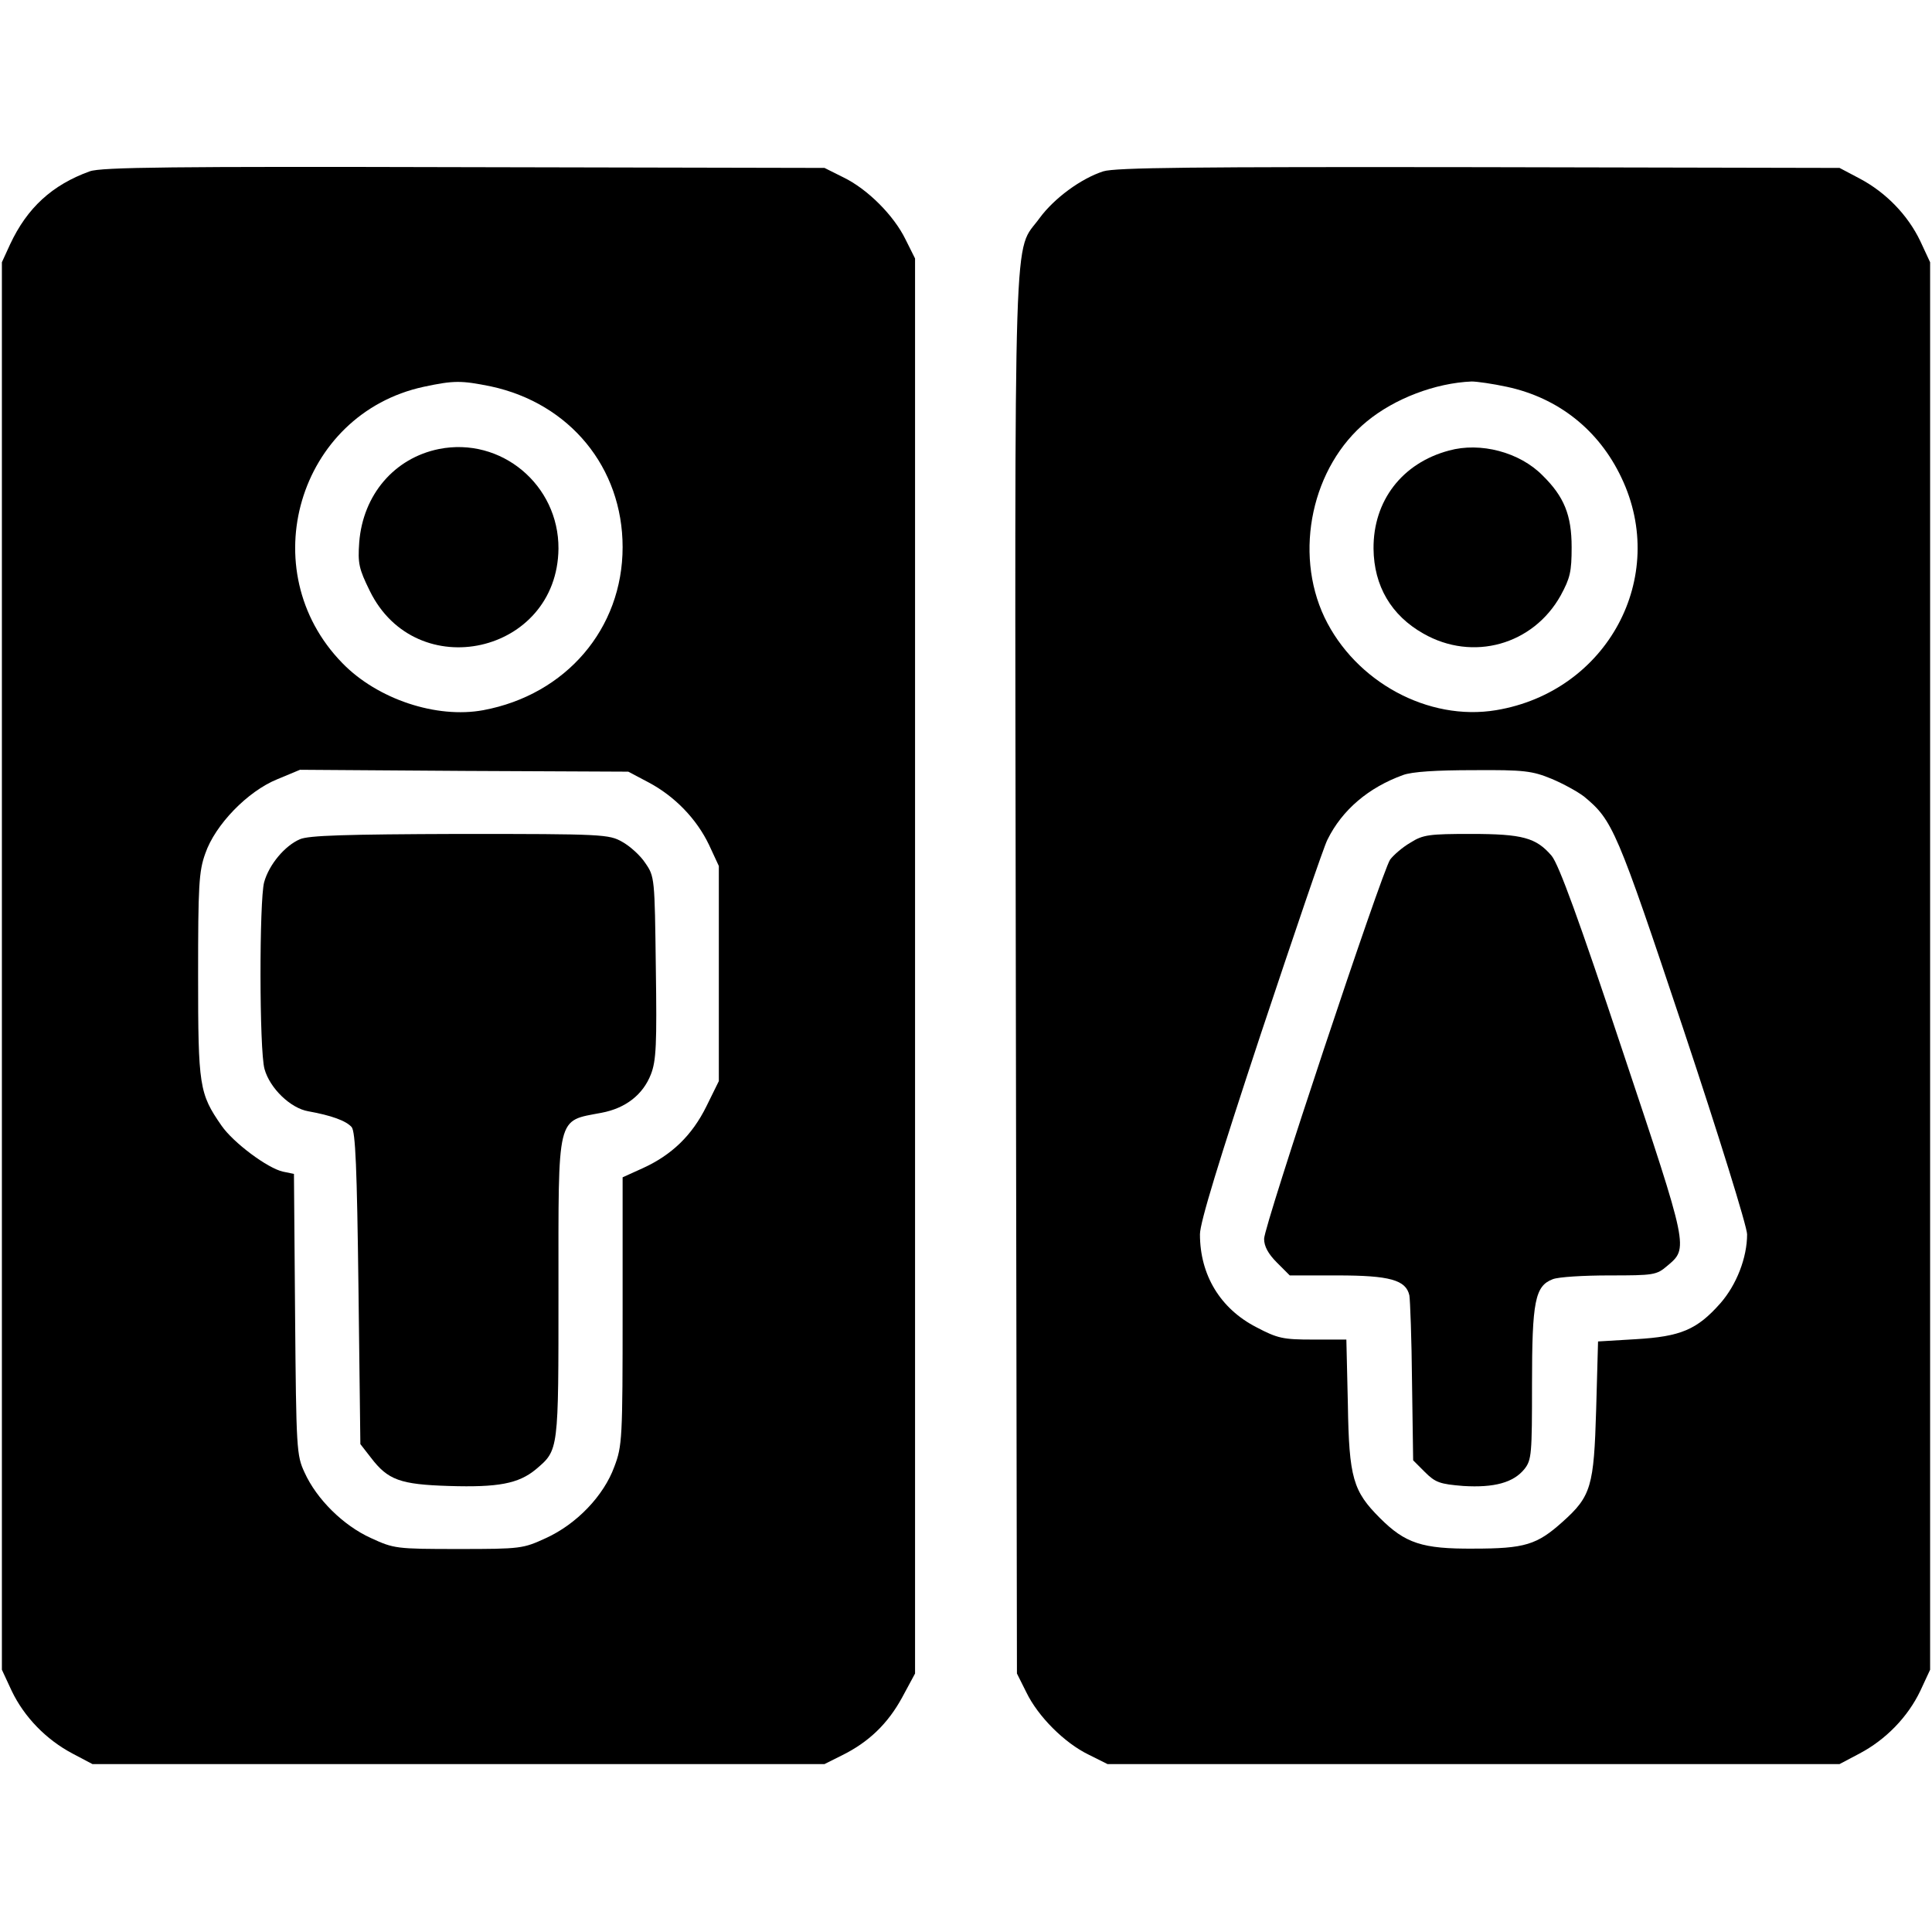 <?xml version="1.0" standalone="no"?>
<!DOCTYPE svg PUBLIC "-//W3C//DTD SVG 20010904//EN"
 "http://www.w3.org/TR/2001/REC-SVG-20010904/DTD/svg10.dtd">
<svg version="1.0" xmlns="http://www.w3.org/2000/svg"
 width="512pt" height="512pt" viewBox="0 0 512 512"
 preserveAspectRatio="xMidYMid meet">

<g transform="translate(0,512) scale(0.1,-0.1)"
fill="#000000" stroke="none">
<path d="M238 4666 c-100 -36 -166 -97 -211 -193 l-22 -48 0 -1865 0 -1865 26
-56 c33 -69 91 -129 161 -166 l53 -28 970 0 970 0 46 23 c71 35 122 84 160
154 l34 63 0 1875 0 1875 -25 50 c-31 64 -101 134 -165 165 l-50 25 -955 2
c-769 2 -962 0 -992 -11z m1063 -570 c209 -45 349 -215 349 -426 0 -216 -150
-391 -369 -432 -124 -23 -281 29 -374 125 -239 245 -117 660 216 732 80 17 99
17 178 1z m417 -1049 c70 -37 128 -97 161 -166 l26 -56 0 -285 0 -285 -33 -67
c-38 -77 -92 -129 -169 -164 l-53 -24 0 -354 c0 -339 -1 -358 -22 -413 -28
-77 -100 -152 -181 -189 -61 -28 -66 -29 -232 -29 -166 0 -171 1 -232 29 -73
33 -144 103 -176 174 -21 45 -22 61 -25 419 l-3 372 -29 6 c-41 9 -132 77
-163 122 -59 85 -62 104 -62 398 0 238 2 276 19 323 26 76 112 165 191 197
l60 25 435 -3 435 -2 53 -28z"/>
<path d="M1163 3930 c-118 -24 -201 -121 -211 -247 -4 -56 -1 -70 28 -129 123
-251 497 -167 500 112 1 169 -152 297 -317 264z"/>
<path d="M795 2896 c-40 -17 -82 -67 -95 -114 -13 -48 -13 -446 1 -495 14 -51
69 -104 116 -112 61 -11 100 -25 115 -42 10 -13 14 -106 18 -428 l5 -412 28
-36 c45 -59 77 -71 207 -75 130 -4 184 6 230 44 61 52 60 46 60 474 0 472 -6
448 114 471 64 12 110 48 131 102 14 36 16 79 13 283 -3 237 -3 241 -28 277
-13 20 -41 45 -61 56 -35 20 -51 21 -430 21 -305 -1 -401 -4 -424 -14z"/>
<path d="M2924 4666 c-59 -19 -130 -71 -169 -124 -70 -97 -66 55 -63 -2002 l3
-1855 25 -50 c31 -64 101 -134 165 -165 l50 -25 970 0 970 0 53 28 c70 37 128
97 161 166 l26 56 0 1865 0 1865 -26 56 c-33 69 -91 129 -161 166 l-53 28
-955 2 c-758 1 -963 -1 -996 -11z m1069 -571 c136 -29 244 -114 304 -241 126
-264 -38 -567 -332 -616 -180 -30 -373 75 -455 246 -82 173 -33 400 112 519
74 61 182 102 278 106 14 0 56 -6 93 -14z m119 -1039 c31 -13 69 -34 86 -47
76 -63 86 -86 263 -616 93 -279 169 -524 169 -544 0 -62 -28 -134 -71 -183
-62 -70 -105 -88 -224 -95 l-100 -6 -5 -180 c-6 -204 -13 -230 -89 -298 -68
-61 -100 -71 -236 -71 -136 -1 -181 14 -248 81 -71 71 -82 106 -85 301 l-4
172 -88 0 c-80 0 -94 3 -151 33 -95 49 -149 138 -149 246 0 31 50 194 161 530
89 267 168 500 177 516 39 79 109 138 200 171 24 9 89 13 187 13 134 1 156 -2
207 -23z"/>
<path d="M3840 3926 c-124 -33 -201 -133 -200 -260 1 -99 47 -177 132 -225
131 -75 291 -30 364 101 25 46 29 63 29 128 0 85 -20 134 -77 190 -61 62 -165
89 -248 66z"/>
<path d="M3738 2887 c-21 -12 -45 -33 -54 -45 -22 -32 -334 -970 -334 -1005 0
-20 11 -40 34 -63 l34 -34 126 0 c139 0 182 -12 191 -53 2 -12 6 -115 7 -229
l3 -208 31 -31 c28 -28 40 -32 102 -37 82 -5 133 9 162 45 19 24 20 40 20 225
0 220 8 260 55 278 15 6 82 10 150 10 117 0 125 1 153 25 57 48 58 43 -118
570 -116 349 -169 494 -188 517 -41 48 -77 58 -214 58 -110 0 -127 -2 -160
-23z"/>
</g>
</svg>
